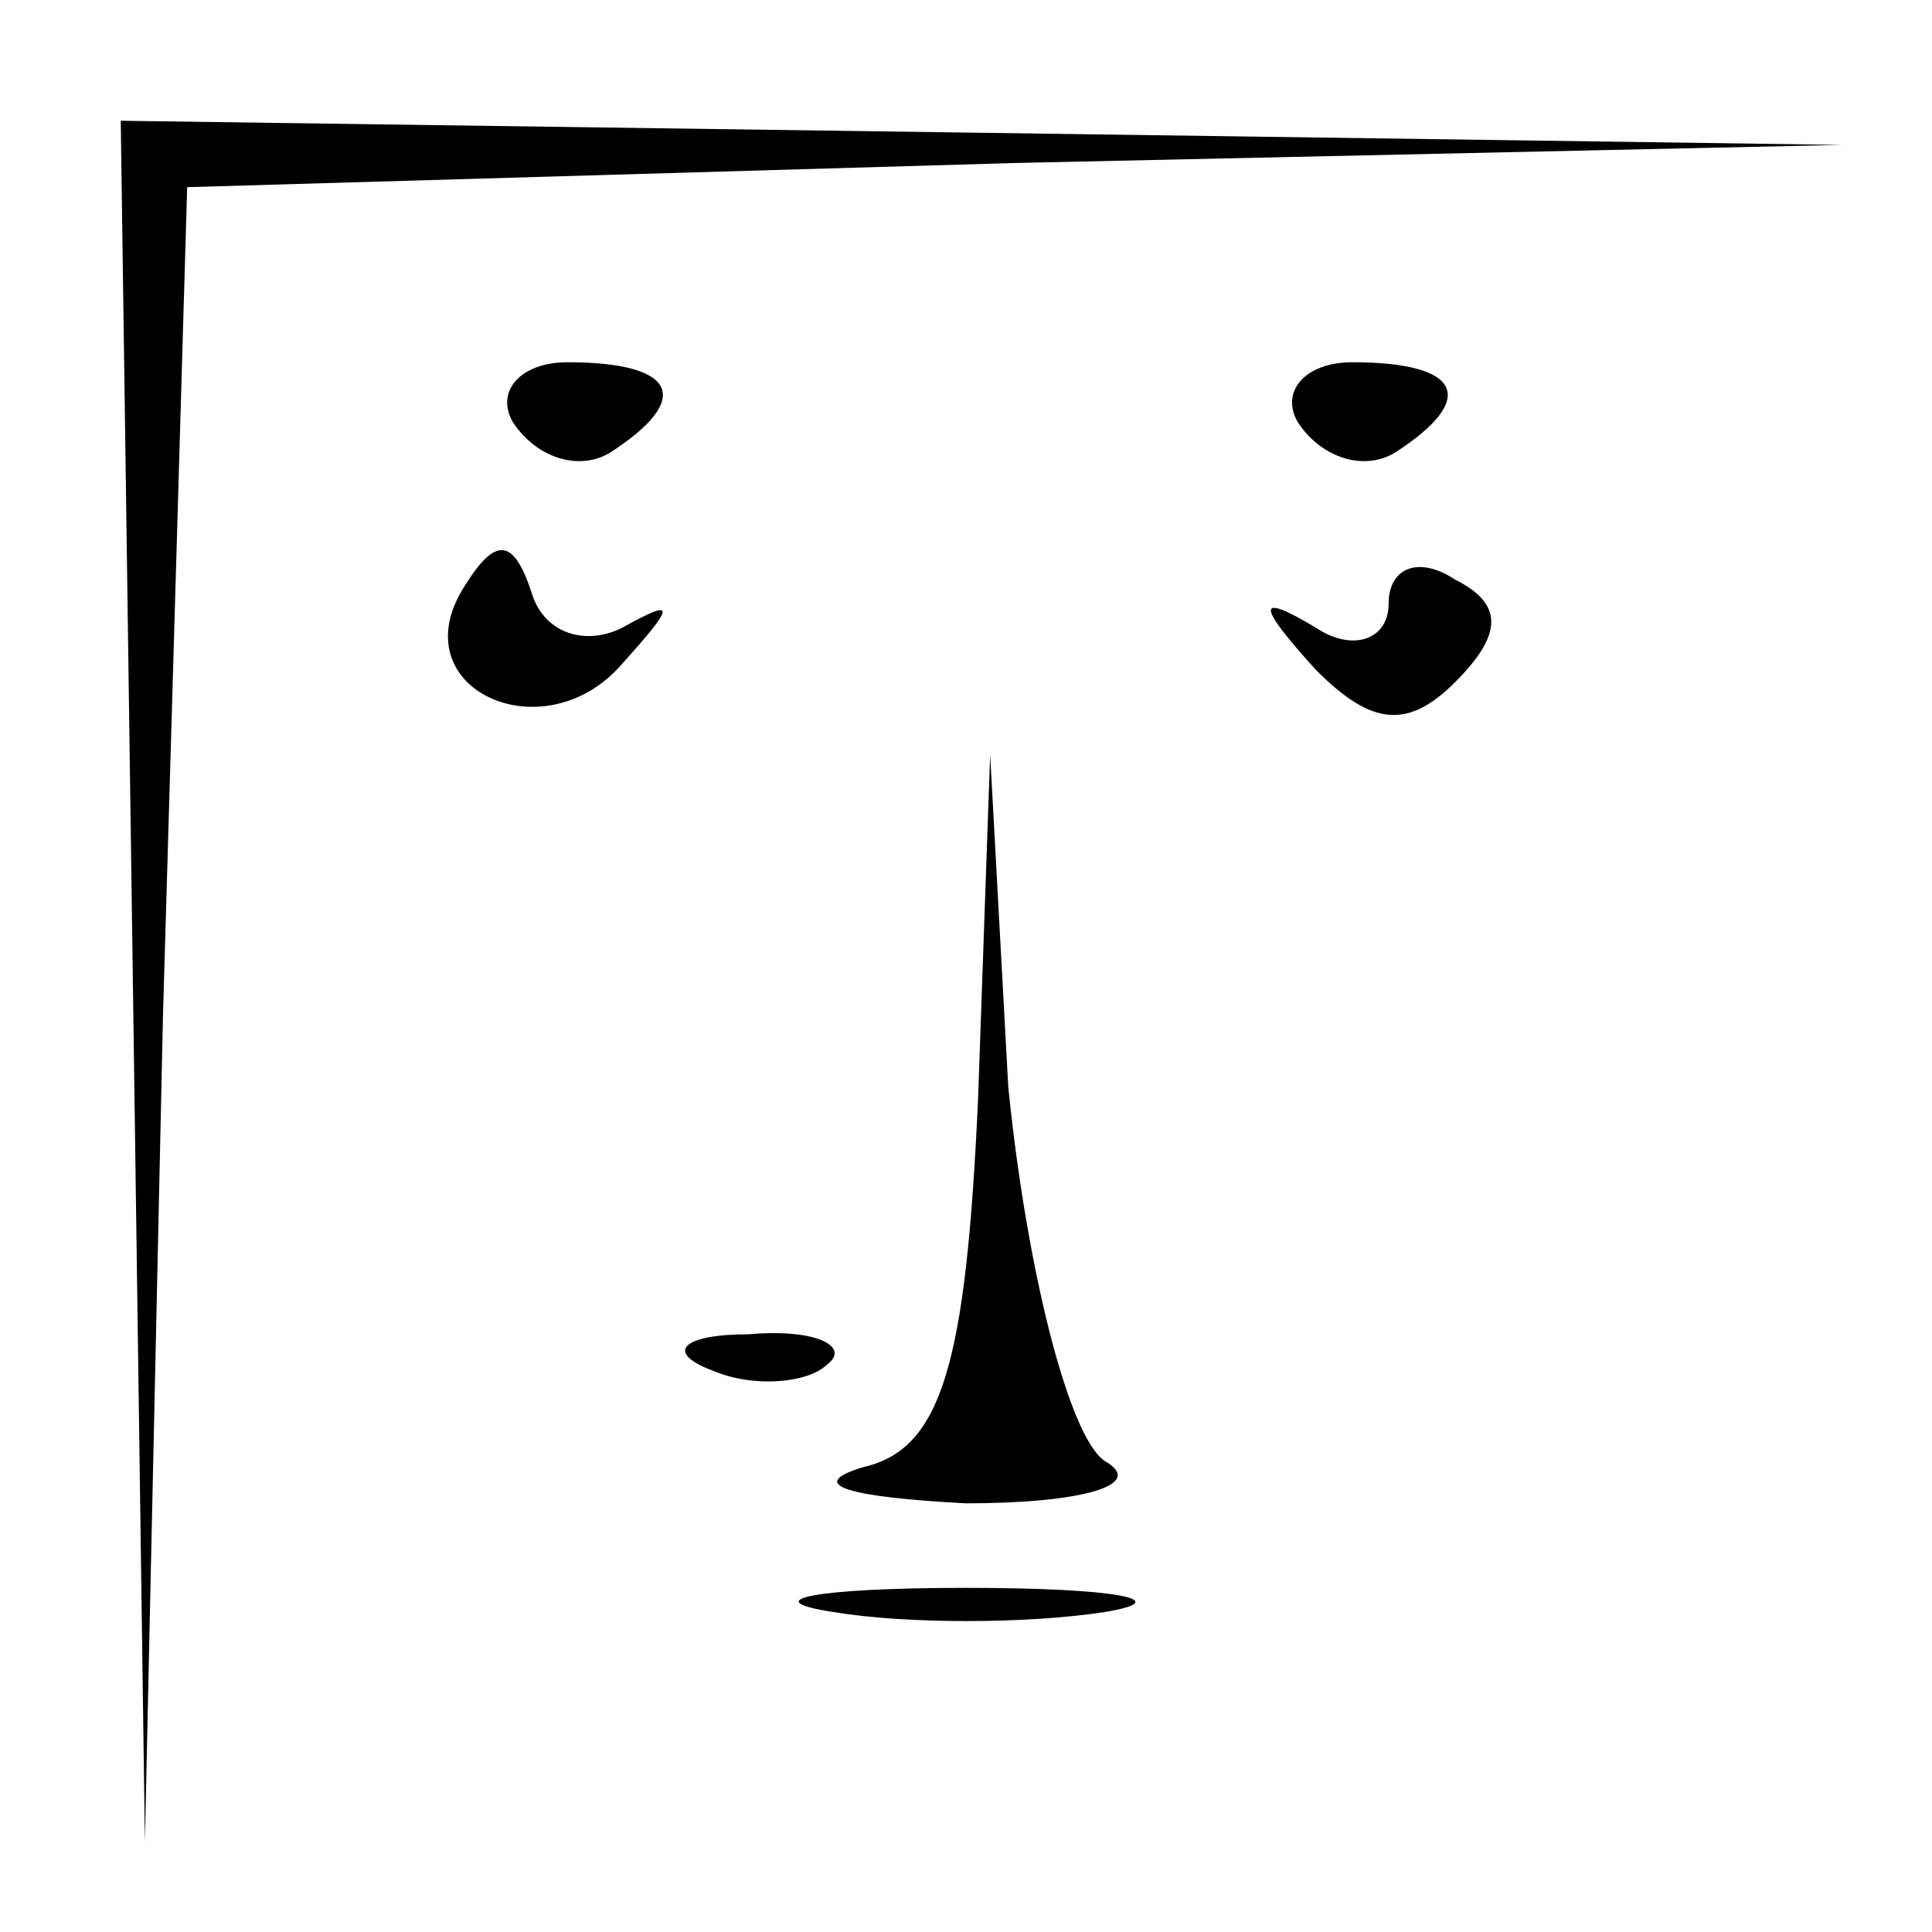 <?xml version="1.0" standalone="no"?>
<!DOCTYPE svg PUBLIC "-//W3C//DTD SVG 20010904//EN"
 "http://www.w3.org/TR/2001/REC-SVG-20010904/DTD/svg10.dtd">
<svg version="1.0" xmlns="http://www.w3.org/2000/svg"
 width="32pt" height="32pt" viewBox="0 0 32 32"
 preserveAspectRatio="xMidYMid meet">
<g transform="translate(0,32) scale(0.1,-0.1)"
fill="#000000" stroke="none">
<path fill="#000000" stroke="none" d="M22 158 l2 -143 3 137 4 137 137 4 137
3 -142 2 -143 2 2 -142z"/>
<path fill="#000000" stroke="none" d="M85 250 c4 -6 11 -8 16 -5 14 9 11 15
-7 15 -8 0 -12 -5 -9 -10z"/>
<path fill="#000000" stroke="none" d="M215 250 c4 -6 11 -8 16 -5 14 9 11 15
-7 15 -8 0 -12 -5 -9 -10z"/>
<path fill="#000000" stroke="none" d="M77 223 c-11 -17 13 -28 26 -13 9 10 9
11 0 6 -6 -3 -13 -1 -15 6 -3 9 -6 9 -11 1z"/>
<path fill="#000000" stroke="none" d="M230 220 c0 -6 -6 -8 -12 -4 -10 6 -10
4 0 -7 9 -9 15 -10 23 -2 8 8 8 13 0 17 -6 4 -11 2 -11 -4z"/>
<path fill="#000000" stroke="none" d="M162 138 c-2 -44 -6 -58 -19 -61 -10
-3 -2 -5 17 -6 19 0 30 3 23 7 -6 4 -13 32 -16 62 l-3 55 -2 -57z"/>
<path fill="#000000" stroke="none" d="M118 93 c7 -3 16 -2 19 1 4 3 -2 6 -13
5 -11 0 -14 -3 -6 -6z"/>
<path fill="#000000" stroke="none" d="M138 53 c12 -2 32 -2 45 0 12 2 2 4
-23 4 -25 0 -35 -2 -22 -4z"/>
</g>
</svg>
